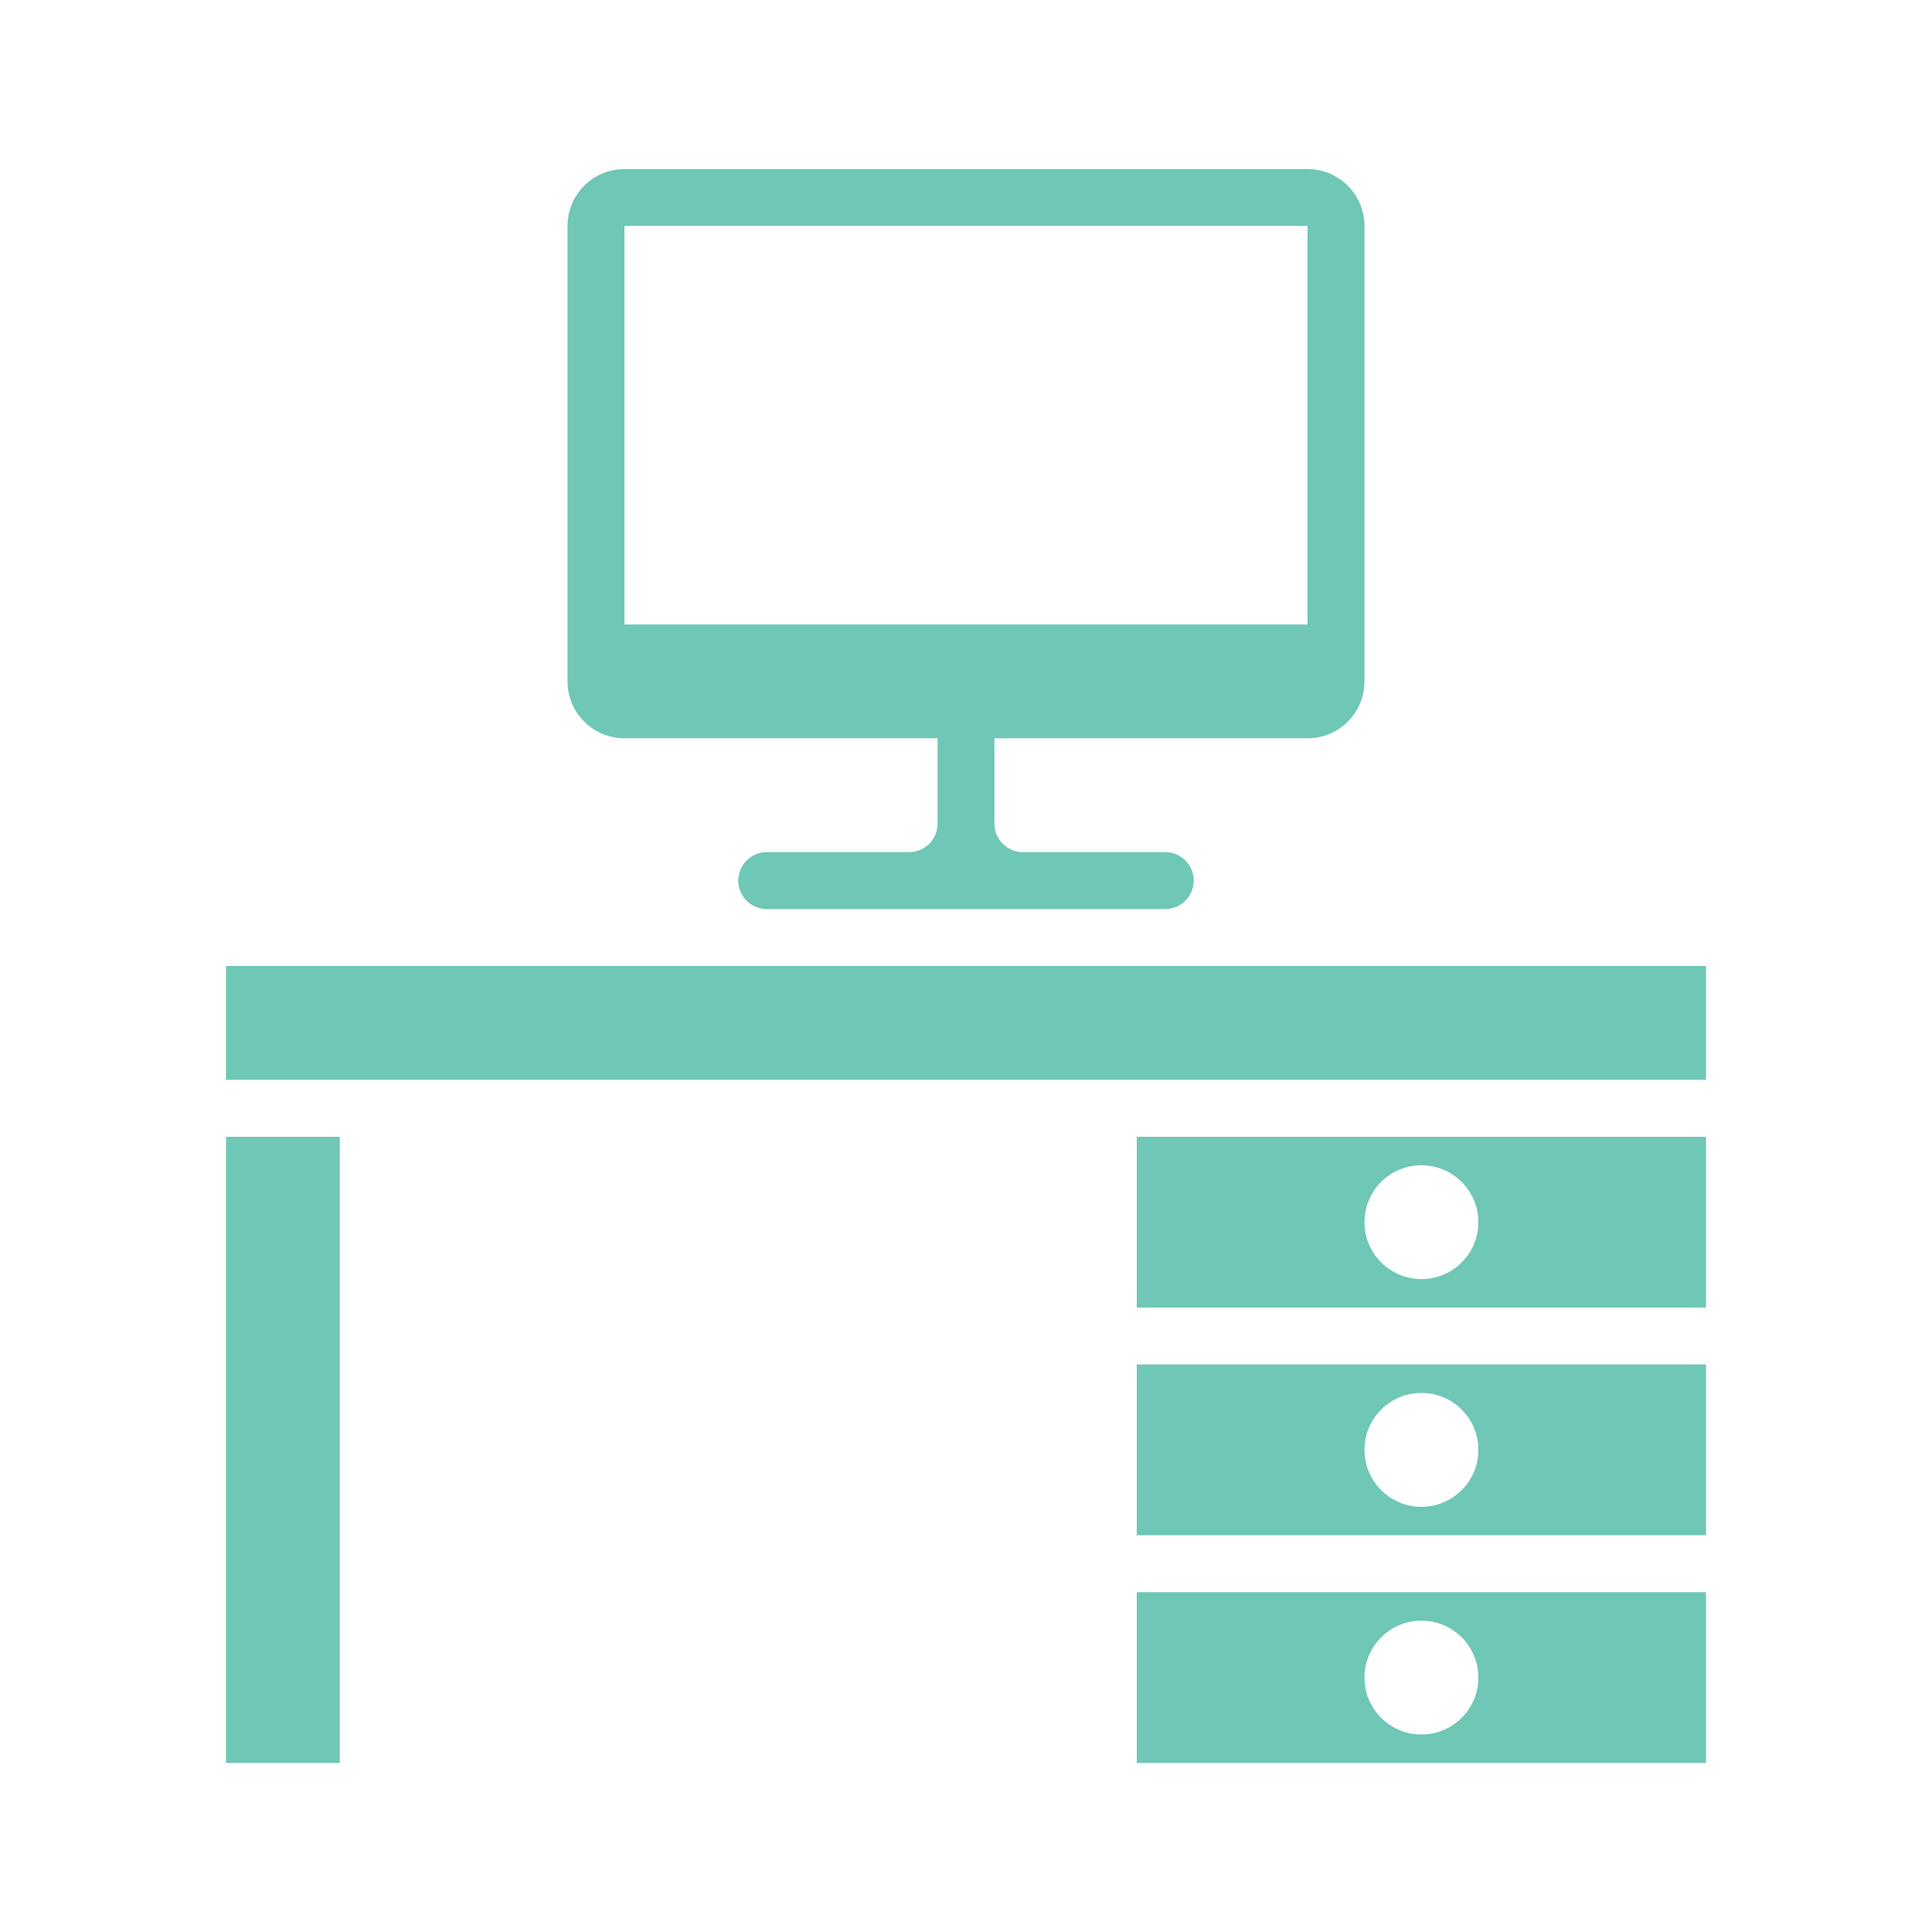 <?xml version="1.0" encoding="UTF-8"?>
<!DOCTYPE svg PUBLIC "-//W3C//DTD SVG 1.1//EN" "http://www.w3.org/Graphics/SVG/1.1/DTD/svg11.dtd">
<!-- Creator: CorelDRAW -->
<svg xmlns="http://www.w3.org/2000/svg" xml:space="preserve" width="36px" height="36px" version="1.1" style="shape-rendering:geometricPrecision; text-rendering:geometricPrecision; image-rendering:optimizeQuality; fill-rule:evenodd; clip-rule:evenodd"
viewBox="0 0 36 36"
 xmlns:xlink="http://www.w3.org/1999/xlink"
 xmlns:xodm="http://www.corel.com/coreldraw/odm/2003">
 <defs>
  <style type="text/css">
   <![CDATA[
    .fil0 {fill:#6FC7B6}
   ]]>
  </style>
 </defs>
 <g id="Default">
  <g id="_1653954870592">
   <path class="fil0" d="M21.182 32.85l10.607 0 0 -3.182 -10.607 0 0 3.182zm-9.546 -21.214l12.728 0 0 -7.426 -12.728 0 0 7.426zm14.85 18.563c-0.586,0 -1.061,0.474 -1.061,1.06 0,0.586 0.475,1.061 1.061,1.061 0.586,0 1.061,-0.475 1.061,-1.061 0,-0.586 -0.475,-1.06 -1.061,-1.06zm0 -4.244c-0.586,0 -1.061,0.475 -1.061,1.061 0,0.586 0.475,1.061 1.061,1.061 0.586,0 1.061,-0.475 1.061,-1.061 0,-0.586 -0.475,-1.061 -1.061,-1.061zm0 -4.242c-0.586,0 -1.061,0.475 -1.061,1.06 0,0.586 0.475,1.061 1.061,1.061 0.586,0 1.061,-0.475 1.061,-1.061 0,-0.585 -0.475,-1.06 -1.061,-1.06zm-7.956 -7.956c1.945,0 3.89,0 5.834,0 0.586,0 1.061,-0.475 1.061,-1.061 0,-2.828 0,-5.657 0,-8.486 0,-0.585 -0.475,-1.06 -1.061,-1.06 -4.243,0 -8.485,0 -12.728,0 -0.586,0 -1.061,0.475 -1.061,1.06 0,2.829 0,5.658 0,8.486 0,0.586 0.475,1.061 1.061,1.061 1.944,0 3.889,0 5.834,0 0,0.53 0,1.061 0,1.591 0,0.293 -0.238,0.53 -0.531,0.53 -0.884,0 -1.768,0 -2.652,0 -0.293,0 -0.53,0.238 -0.53,0.531 0,0.293 0.237,0.53 0.53,0.53 2.475,0 4.951,0 7.426,0 0.292,0 0.53,-0.237 0.53,-0.53 0,-0.293 -0.238,-0.531 -0.53,-0.531 -0.884,0 -1.768,0 -2.652,0 -0.293,0 -0.531,-0.237 -0.531,-0.53 0,-0.53 0,-1.061 0,-1.591zm-14.319 6.365l27.578 0 0 -2.122 -27.578 0 0 2.122zm0 12.728l2.121 0 0 -11.668 -2.121 0 0 11.668zm16.971 -8.486l10.607 0 0 -3.182 -10.607 0 0 3.182zm0 4.243l10.607 0 0 -3.182 -10.607 0 0 3.182z"/>
  </g>
 </g>
</svg>
